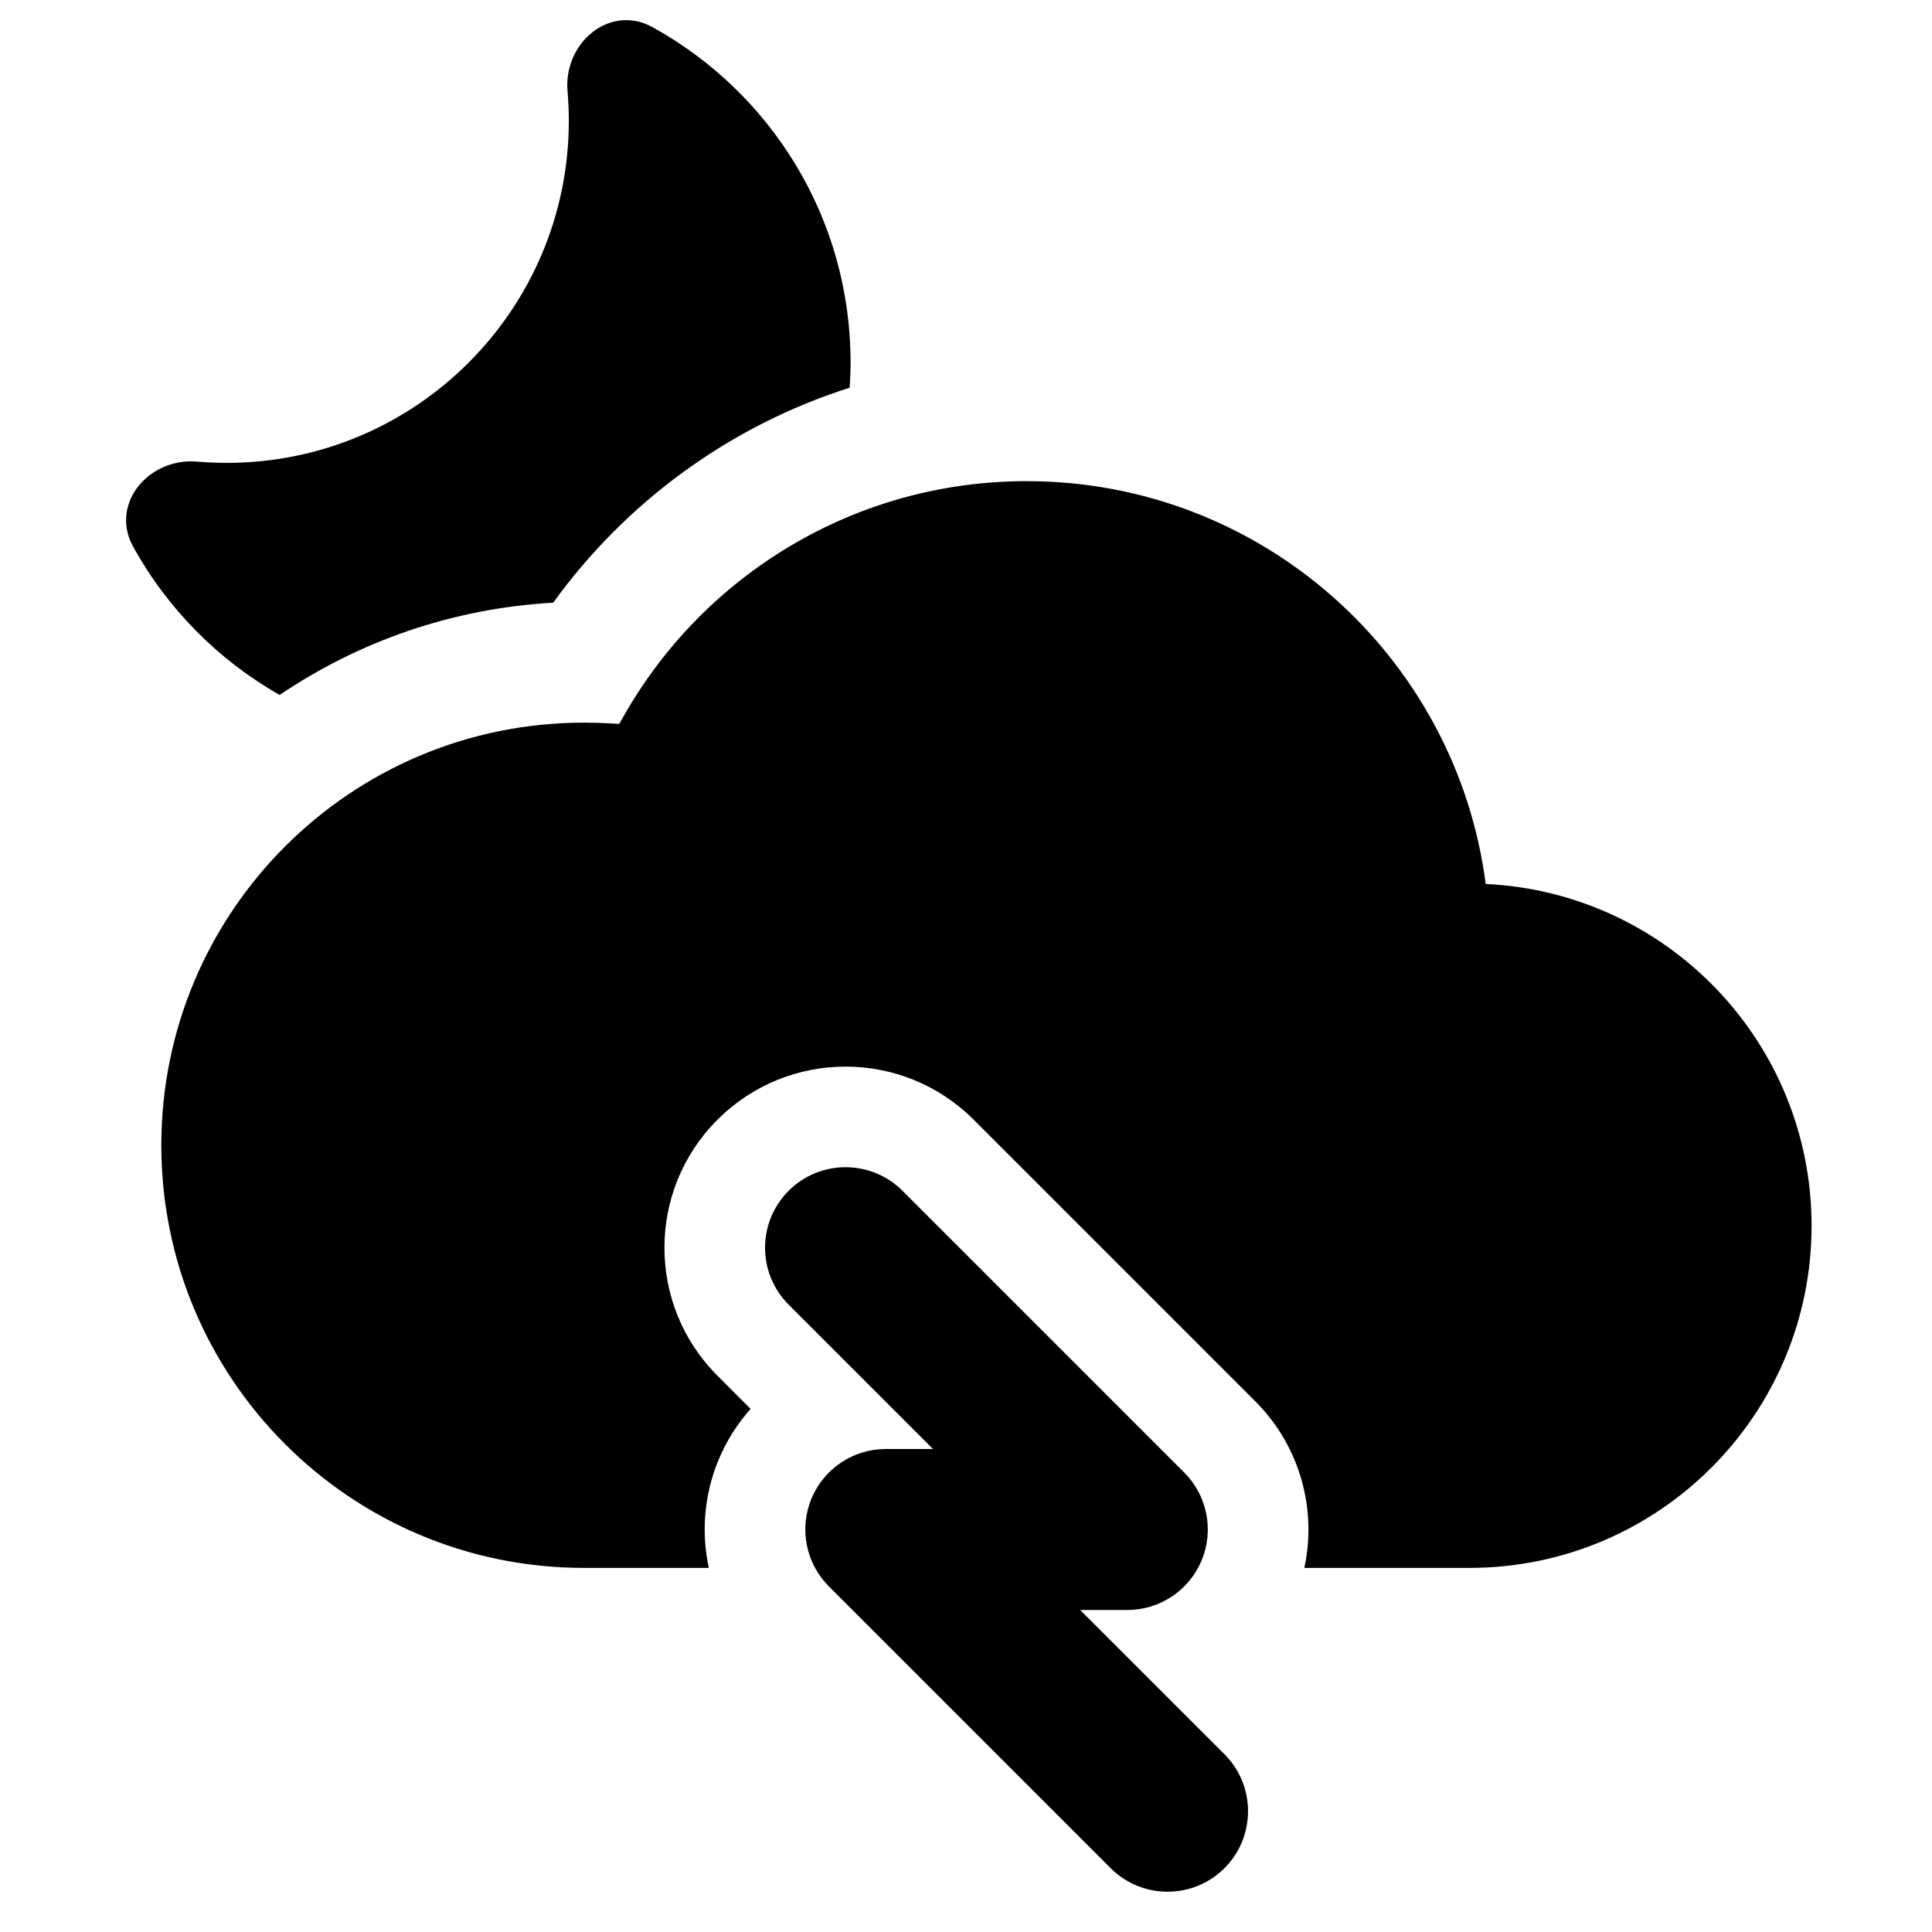 <svg width="24" height="24" viewBox="0 0 24 24" fill="none" xmlns="http://www.w3.org/2000/svg">
<path d="M10.566 4.5C10.566 4.606 10.562 4.712 10.555 4.816C9.057 5.293 7.771 6.242 6.872 7.487C5.617 7.557 4.454 7.97 3.474 8.633C2.709 8.199 2.076 7.558 1.652 6.787C1.498 6.508 1.566 6.216 1.737 6.018C1.901 5.826 2.166 5.71 2.446 5.734C2.568 5.744 2.691 5.75 2.816 5.75C5.163 5.75 7.066 3.847 7.066 1.5C7.066 1.375 7.06 1.252 7.05 1.13C7.026 0.85 7.142 0.585 7.334 0.421C7.533 0.25 7.824 0.182 8.103 0.336C9.571 1.144 10.566 2.705 10.566 4.5Z" fill="black"/>
<path fill-rule="evenodd" clip-rule="evenodd" d="M7.751 8.89C8.739 7.151 10.609 5.977 12.754 5.977C15.677 5.977 18.09 8.158 18.456 10.981C20.709 11.087 22.504 12.947 22.504 15.227C22.504 17.574 20.601 19.477 18.254 19.477H16.203C16.363 18.738 16.142 17.956 15.595 17.409L12.095 13.909C11.216 13.03 9.792 13.03 8.913 13.909C8.034 14.787 8.034 16.212 8.913 17.09L9.324 17.502C9.159 17.687 9.023 17.901 8.925 18.138C8.746 18.571 8.71 19.038 8.805 19.477H7.254C4.354 19.477 2.004 17.126 2.004 14.227C2.004 11.327 4.354 8.977 7.254 8.977C7.361 8.977 7.467 8.98 7.573 8.986C7.63 8.99 7.662 8.991 7.686 8.992L7.692 8.992L7.695 8.987C7.707 8.967 7.723 8.939 7.751 8.89Z" fill="black"/>
<path d="M9.797 14.792C10.187 14.402 10.82 14.402 11.211 14.792L14.711 18.292C14.997 18.578 15.082 19.009 14.928 19.382C14.773 19.756 14.408 20 14.004 20H13.418L15.211 21.792C15.601 22.183 15.601 22.816 15.211 23.207C14.82 23.597 14.187 23.597 13.797 23.207L10.297 19.707C10.011 19.421 9.925 18.991 10.08 18.617C10.235 18.243 10.599 18 11.004 18H11.59L9.797 16.207C9.406 15.816 9.406 15.183 9.797 14.792Z" fill="black"/>
</svg>
